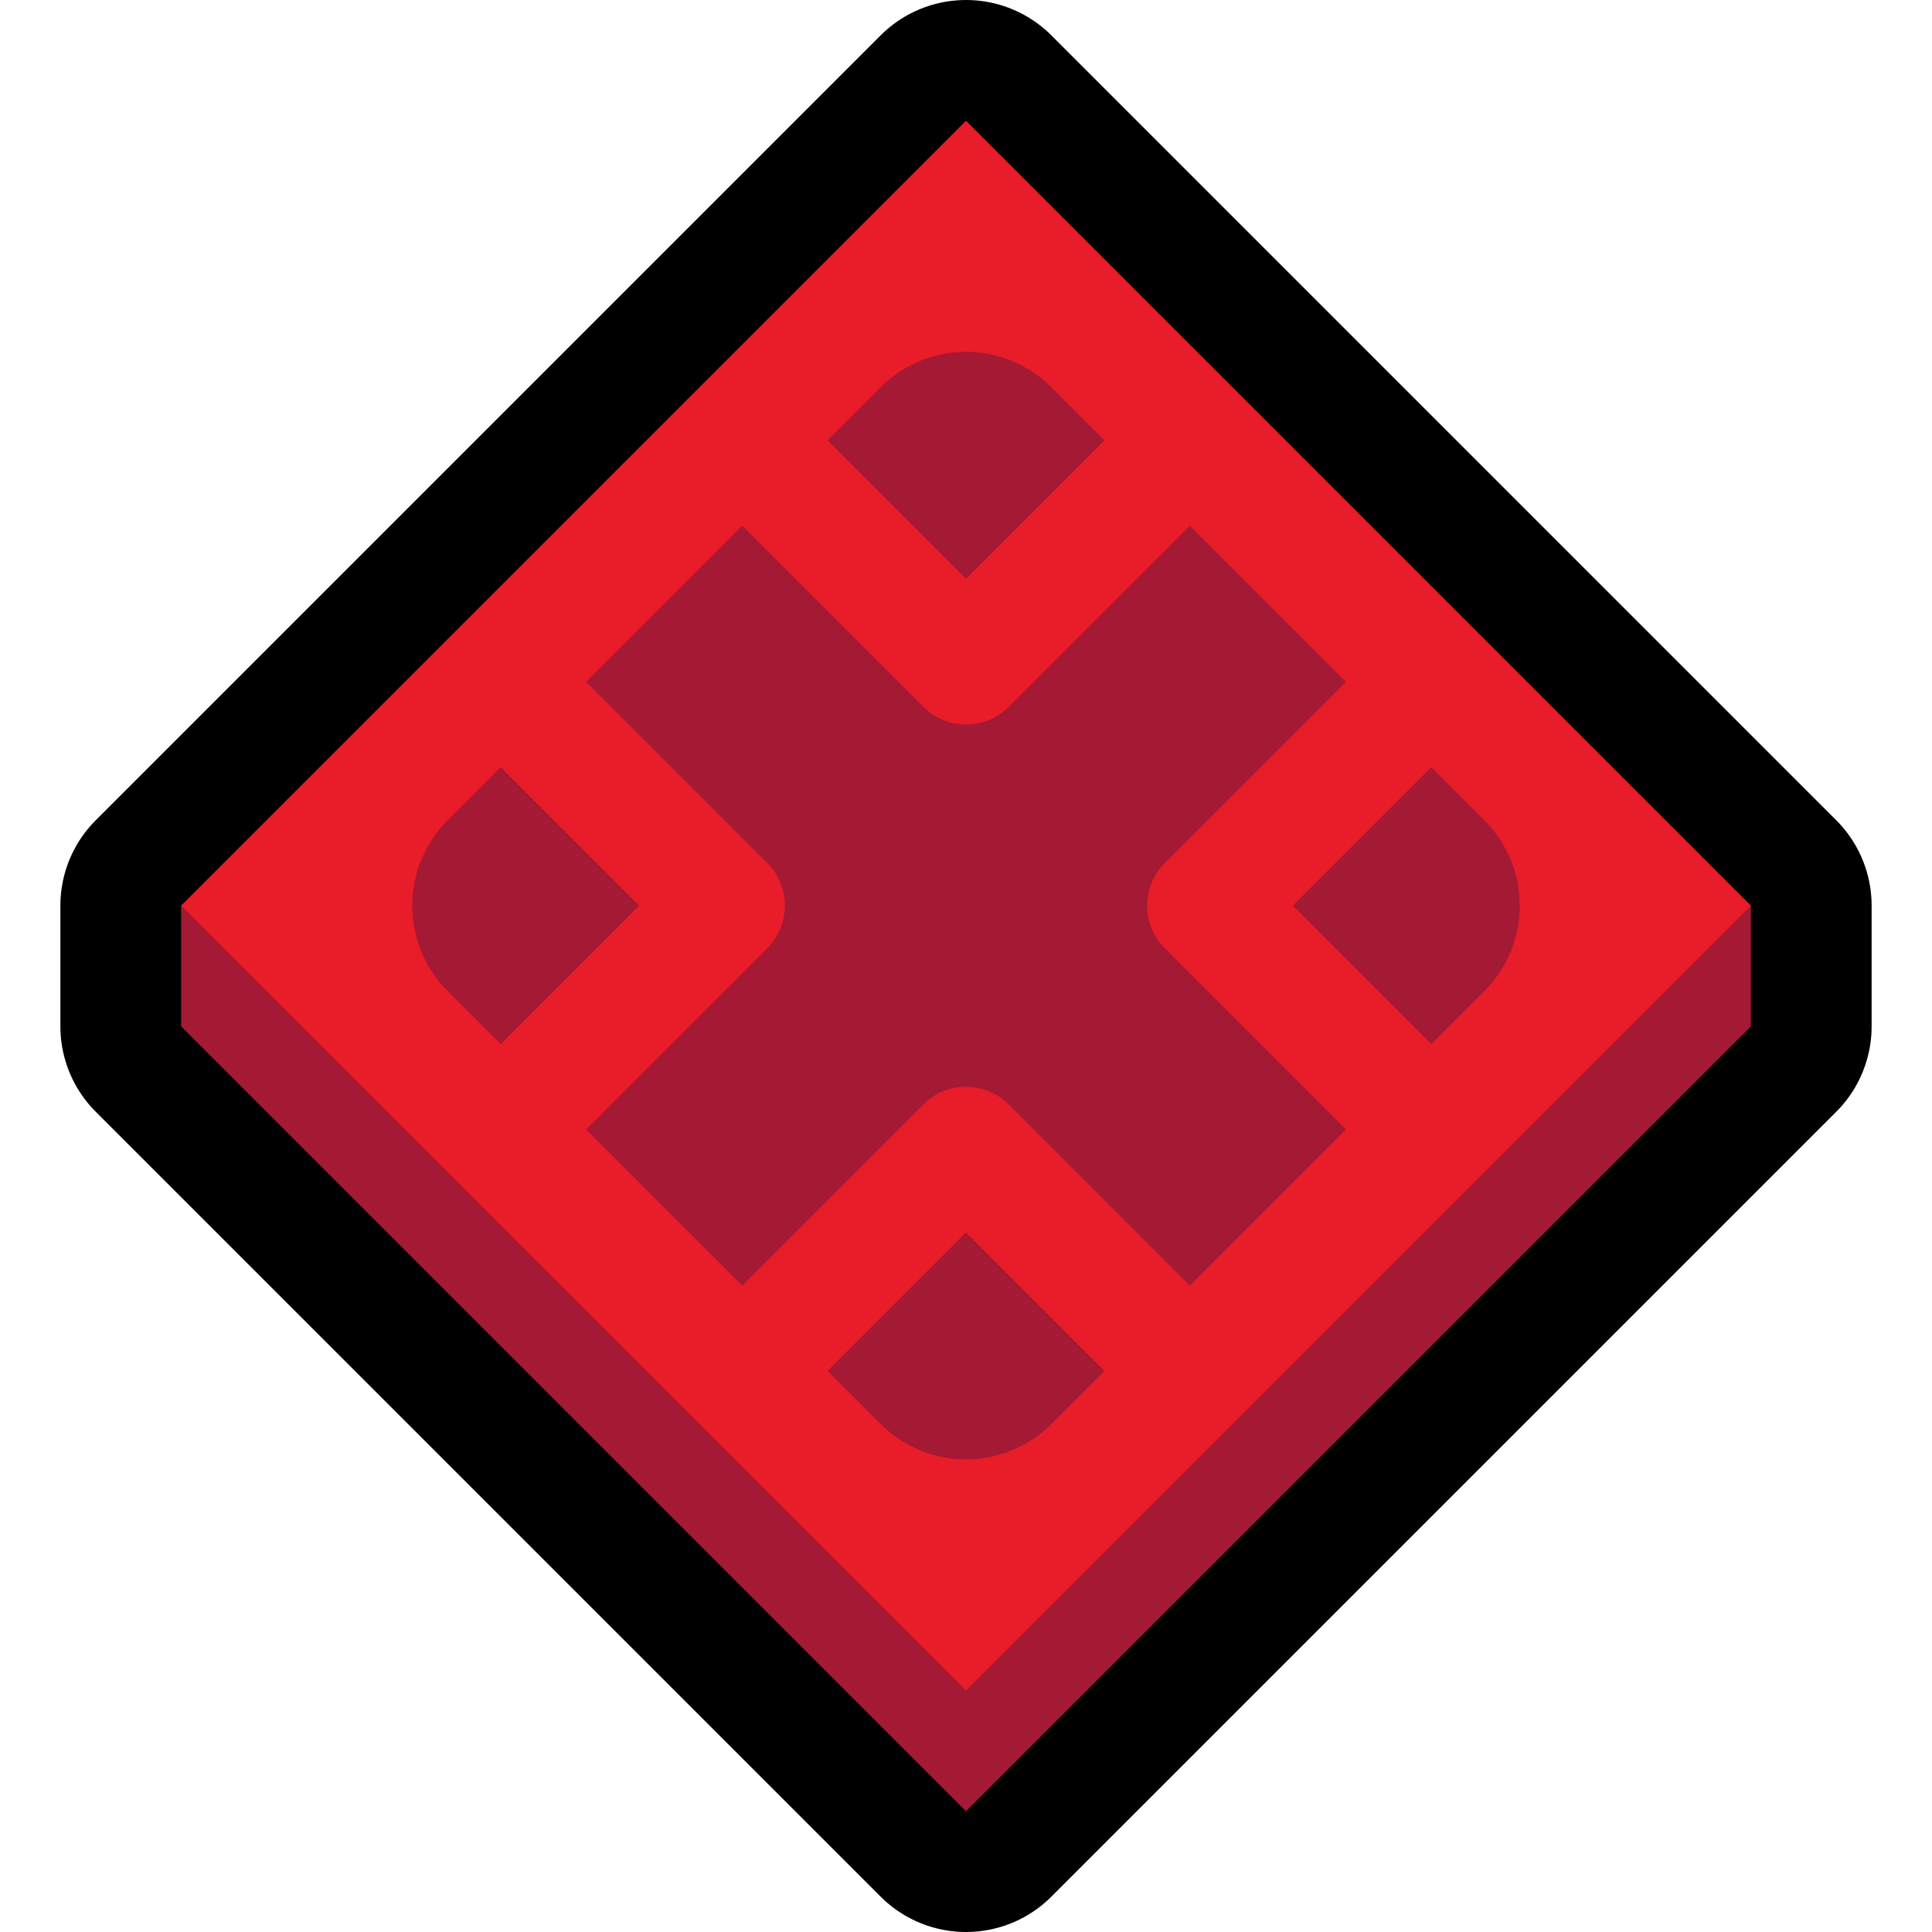 <?xml version="1.0" encoding="UTF-8"?>
<!DOCTYPE svg  PUBLIC '-//W3C//DTD SVG 1.1//EN'  'http://www.w3.org/Graphics/SVG/1.1/DTD/svg11.dtd'>
<svg clip-rule="evenodd" fill-rule="evenodd" stroke-linecap="round" stroke-linejoin="round" stroke-miterlimit="10" version="1.1" viewBox="0 0 32 32" xml:space="preserve" xmlns="http://www.w3.org/2000/svg">
<rect id="color_modifier" width="32" height="32" fill="none"/><clipPath id="_clip1"><rect width="32" height="32"/></clipPath><g clip-path="url(#_clip1)"><g id="outline"><path d="m3 15 13-13 13 13v2l-13 13-13-13v-2z" fill="none" stroke="#000" stroke-width="4px"/></g><g id="emoji"><path d="m3 17v-2l13-11 13 11v2l-13 13-13-13z" fill="#A41933"/><path d="m29 15-13 13-13-13 13-13 13 13z" fill="#E91C2A"/><path d="m24.586 13.586c0.375 0.375 0.586 0.884 0.586 1.414s-0.211 1.039-0.586 1.414l-7.172 7.172c-0.375 0.375-0.884 0.586-1.414 0.586s-1.039-0.211-1.414-0.586l-7.172-7.172c-0.375-0.375-0.586-0.884-0.586-1.414s0.211-1.039 0.586-1.414l7.172-7.172c0.375-0.375 0.884-0.586 1.414-0.586s1.039 0.211 1.414 0.586l7.172 7.172z" fill="#A41933"/><path d="m9 12 3 3-3 3" fill="none" stroke="#E91C2A" stroke-linecap="square" stroke-miterlimit="3" stroke-width="2px"/><path d="m19 8-3 3-3-3" fill="none" stroke="#E91C2A" stroke-linecap="square" stroke-miterlimit="3" stroke-width="2px"/><path d="m23 12-3 3 3 3" fill="none" stroke="#E91C2A" stroke-linecap="square" stroke-miterlimit="3" stroke-width="2px"/><path d="m19 22-3-3-3 3" fill="none" stroke="#E91C2A" stroke-linecap="square" stroke-miterlimit="3" stroke-width="2px"/></g></g></svg>

